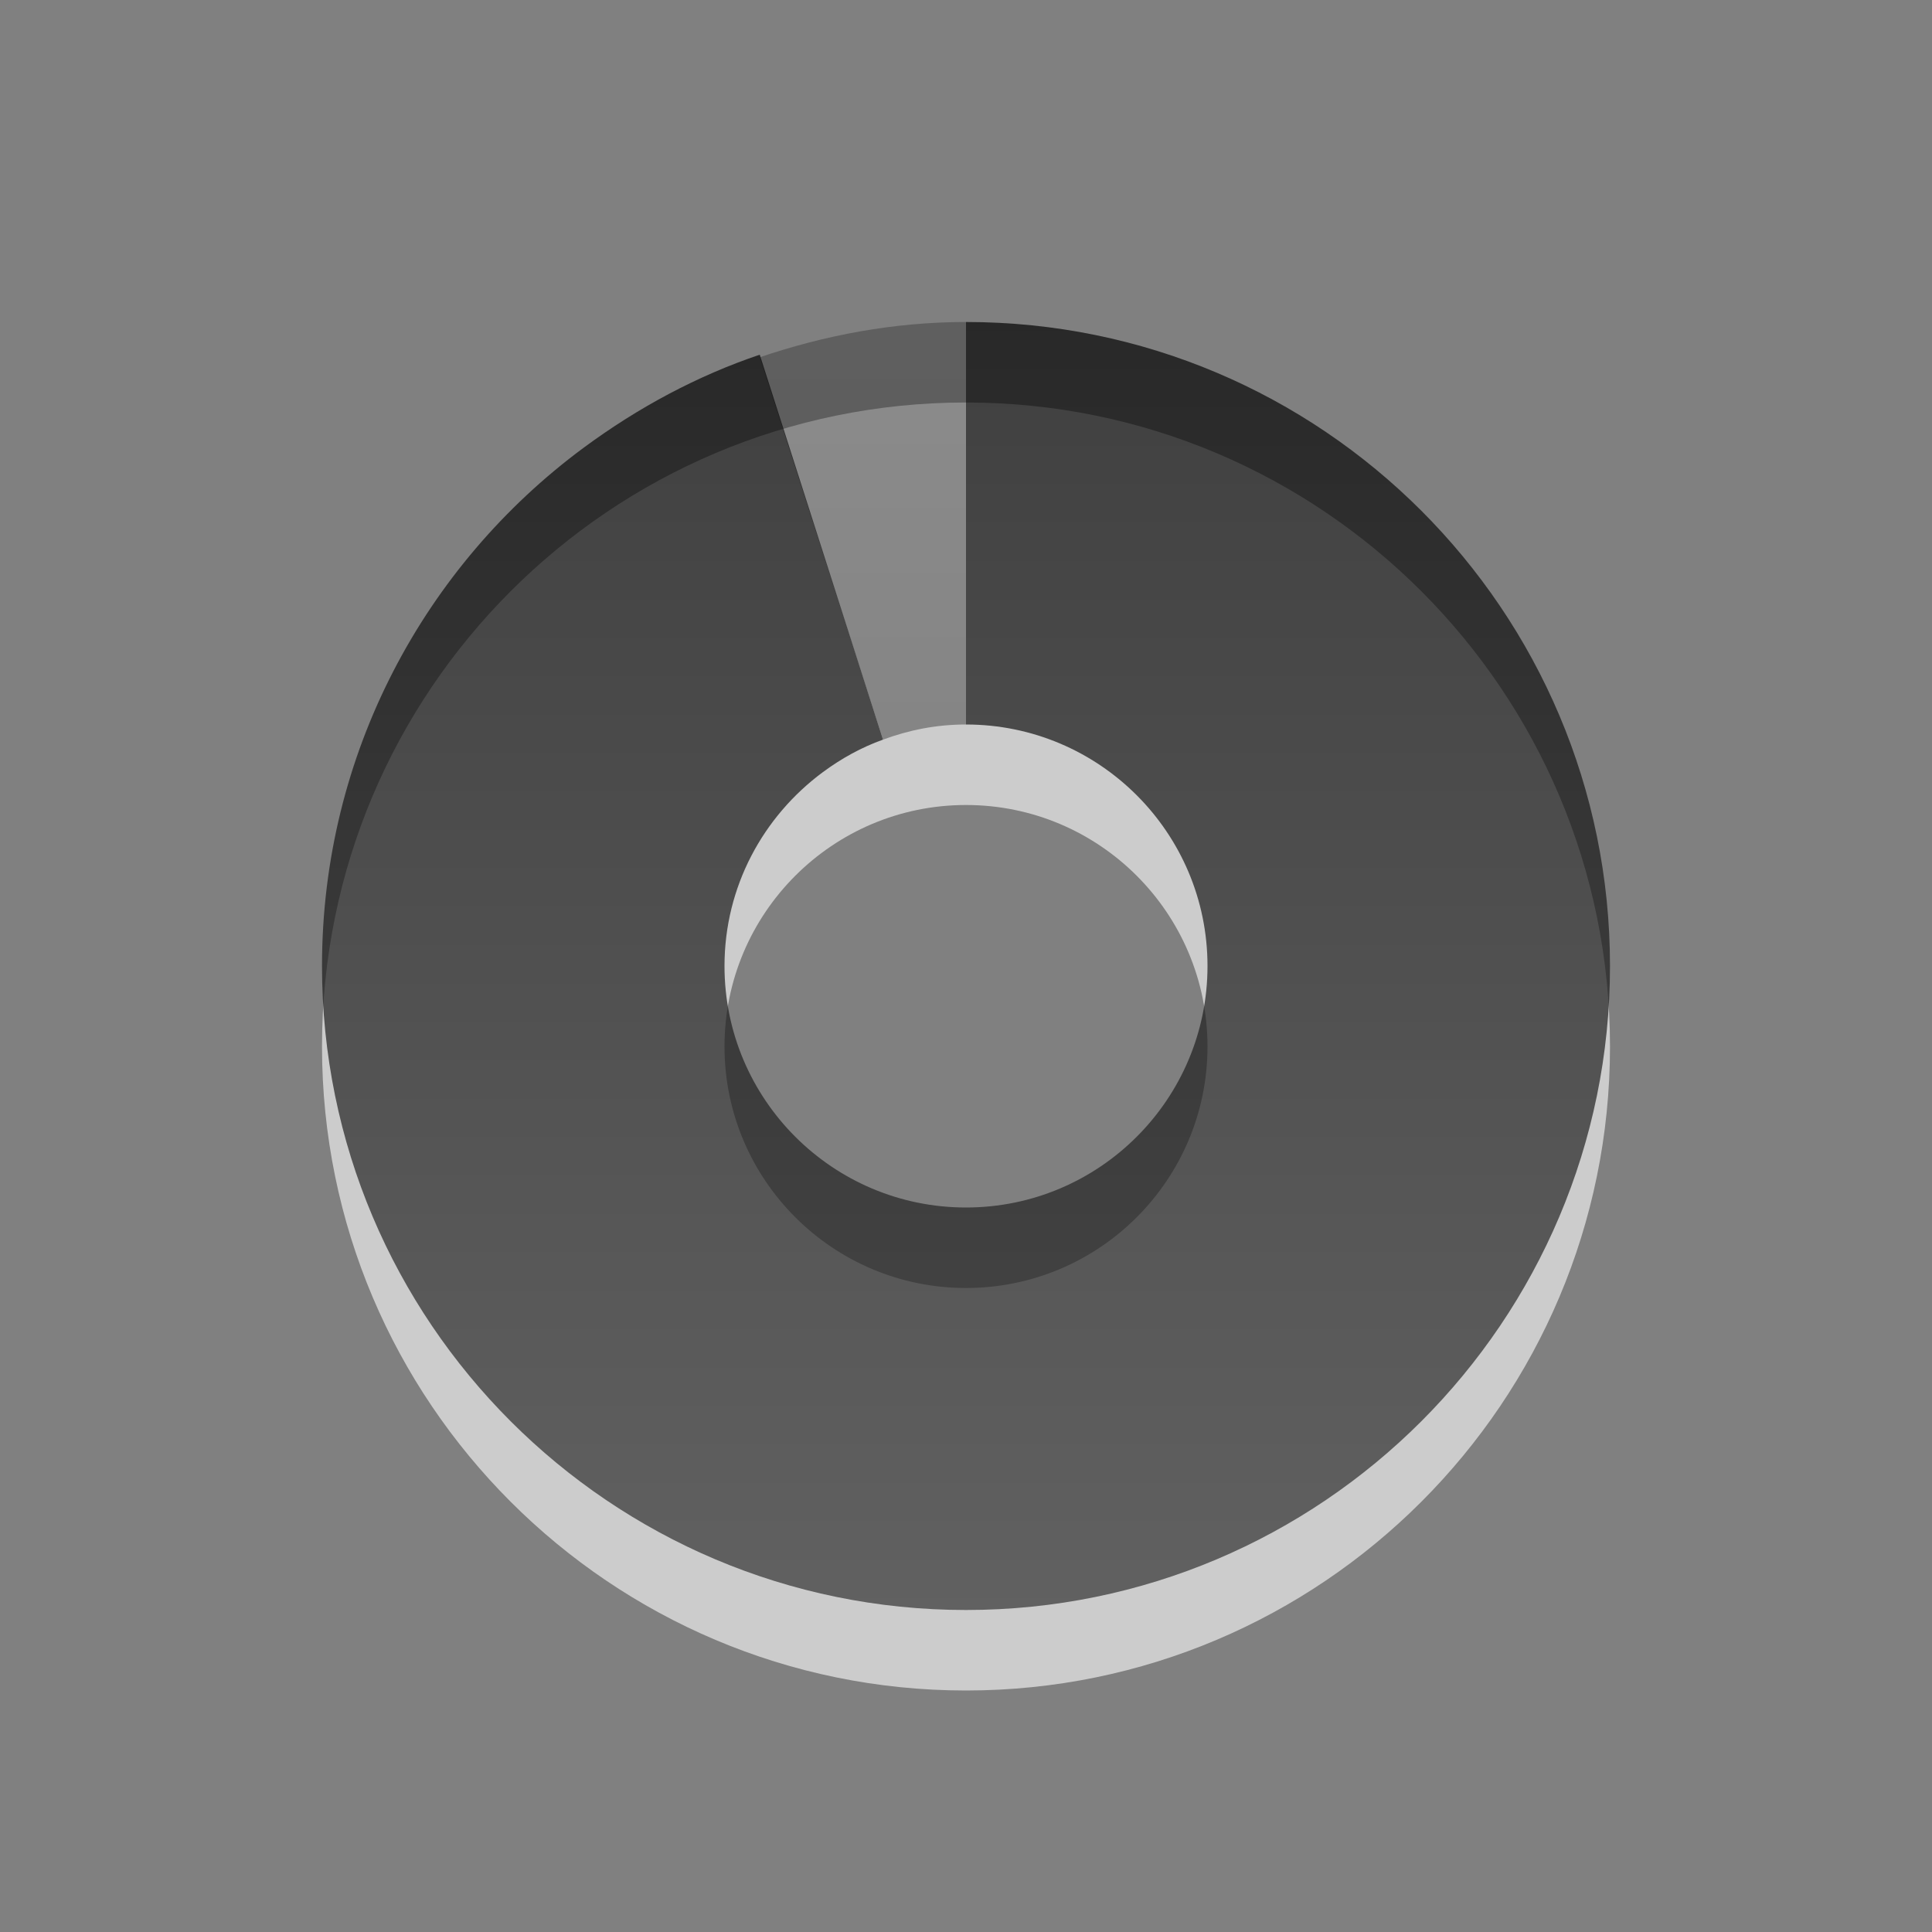 <?xml version="1.0" encoding="UTF-8" standalone="no"?>
<svg
   xmlns:dc="http://purl.org/dc/elements/1.1/"
   xmlns:cc="http://creativecommons.org/ns#"
   xmlns:rdf="http://www.w3.org/1999/02/22-rdf-syntax-ns#"
   xmlns:svg="http://www.w3.org/2000/svg"
   xmlns="http://www.w3.org/2000/svg"
   xmlns:xlink="http://www.w3.org/1999/xlink"
   id="svg2"
   height="24"
   width="24"
   version="1.0">
  <rect width="100%" height="100%" fill="#808080" stroke="none"/>
  <defs
     id="defs4">
    <linearGradient
       id="linearGradient3587-6-5">
      <stop
         offset="0"
         style="stop-color:#000000;stop-opacity:1"
         id="stop3589-9-2" />
      <stop
         offset="1"
         style="stop-color:#363636;stop-opacity:1"
         id="stop3591-7-4" />
    </linearGradient>
    <linearGradient
       gradientTransform="matrix(0.93,0,0,1.236,-10.576,6.154)"
       gradientUnits="userSpaceOnUse"
       xlink:href="#linearGradient3587-6-5"
       id="linearGradient2401"
       y2="11.969"
       x2="15.669"
       y1="-2.622"
       x1="15.669" />
    <linearGradient
       gradientTransform="translate(-24.786,-2.036)"
       gradientUnits="userSpaceOnUse"
       xlink:href="#linearGradient3587-6-5"
       id="linearGradient2404"
       y2="4.995"
       x2="35.008"
       y1="23.179"
       x1="35.008" />
  </defs>
  <path
     style="opacity:0.6;fill:#ffffff;fill-opacity:1;fill-rule:evenodd;stroke:none;stroke-width:1;stroke-linecap:butt;stroke-linejoin:miter;marker:none;marker-start:none;marker-mid:none;marker-end:none;stroke-miterlimit:4;stroke-dasharray:none;stroke-dashoffset:0;stroke-opacity:1;visibility:visible;display:inline;overflow:visible;enable-background:accumulate"
     id="path3229"
     d="M 12,5 C 7.584,5 4,8.584 4,13 C 4,17.416 7.584,21 12,21 C 16.416,21 20,17.416 20,13 C 20,8.584 16.416,5 12,5 z M 12,10 C 13.656,10 15,11.344 15,13 C 15,14.656 13.656,16 12,16 C 10.344,16 9,14.656 9,13 C 9,11.344 10.344,10 12,10 z" />
  <path
     style="opacity:0.42;fill:url(#linearGradient2404);fill-opacity:1;fill-rule:evenodd;stroke:none;stroke-width:1;stroke-linecap:butt;stroke-linejoin:miter;marker:none;marker-start:none;marker-mid:none;marker-end:none;stroke-miterlimit:4;stroke-dasharray:none;stroke-dashoffset:0;stroke-opacity:1;visibility:visible;display:inline;overflow:visible;enable-background:accumulate"
     id="path3170"
     d="M 12,4 C 11.103,4 10.243,4.165 9.438,4.438 L 10.969,9.188 C 11.293,9.068 11.634,9 12,9 L 12,4 z M 9.156,4.531 C 8.866,4.642 8.586,4.764 8.312,4.906 C 8.587,4.761 8.872,4.641 9.156,4.531 z M 7.188,5.625 C 6.992,5.773 6.806,5.929 6.625,6.094 C 6.803,5.932 6.996,5.77 7.188,5.625 z M 4.062,11.031 C 4.024,11.35 4,11.671 4,12 C 4,11.67 4.024,11.351 4.062,11.031 z" />
  <path
     style="opacity:0.7;fill:url(#linearGradient2401);fill-opacity:1;fill-rule:nonzero;stroke:none;stroke-width:1;stroke-linecap:butt;stroke-linejoin:miter;marker:none;marker-start:none;marker-mid:none;marker-end:none;stroke-miterlimit:4;stroke-dasharray:none;stroke-dashoffset:0;stroke-opacity:1;visibility:visible;display:inline;overflow:visible;enable-background:accumulate"
     id="path3288"
     d="M 12,4 L 12,9 C 13.656,9 15,10.344 15,12 C 15,13.656 13.656,15 12,15 C 10.344,15 9,13.656 9,12 C 9,11.012 9.482,10.141 10.219,9.594 C 10.457,9.418 10.704,9.283 10.969,9.188 L 9.438,4.406 C 8.671,4.665 7.935,5.056 7.25,5.562 C 5.279,7.02 4,9.362 4,12 C 4,16.416 7.584,20 12,20 C 16.416,20 20,16.416 20,12 C 20,7.584 16.416,4 12,4 z" />
</svg>
